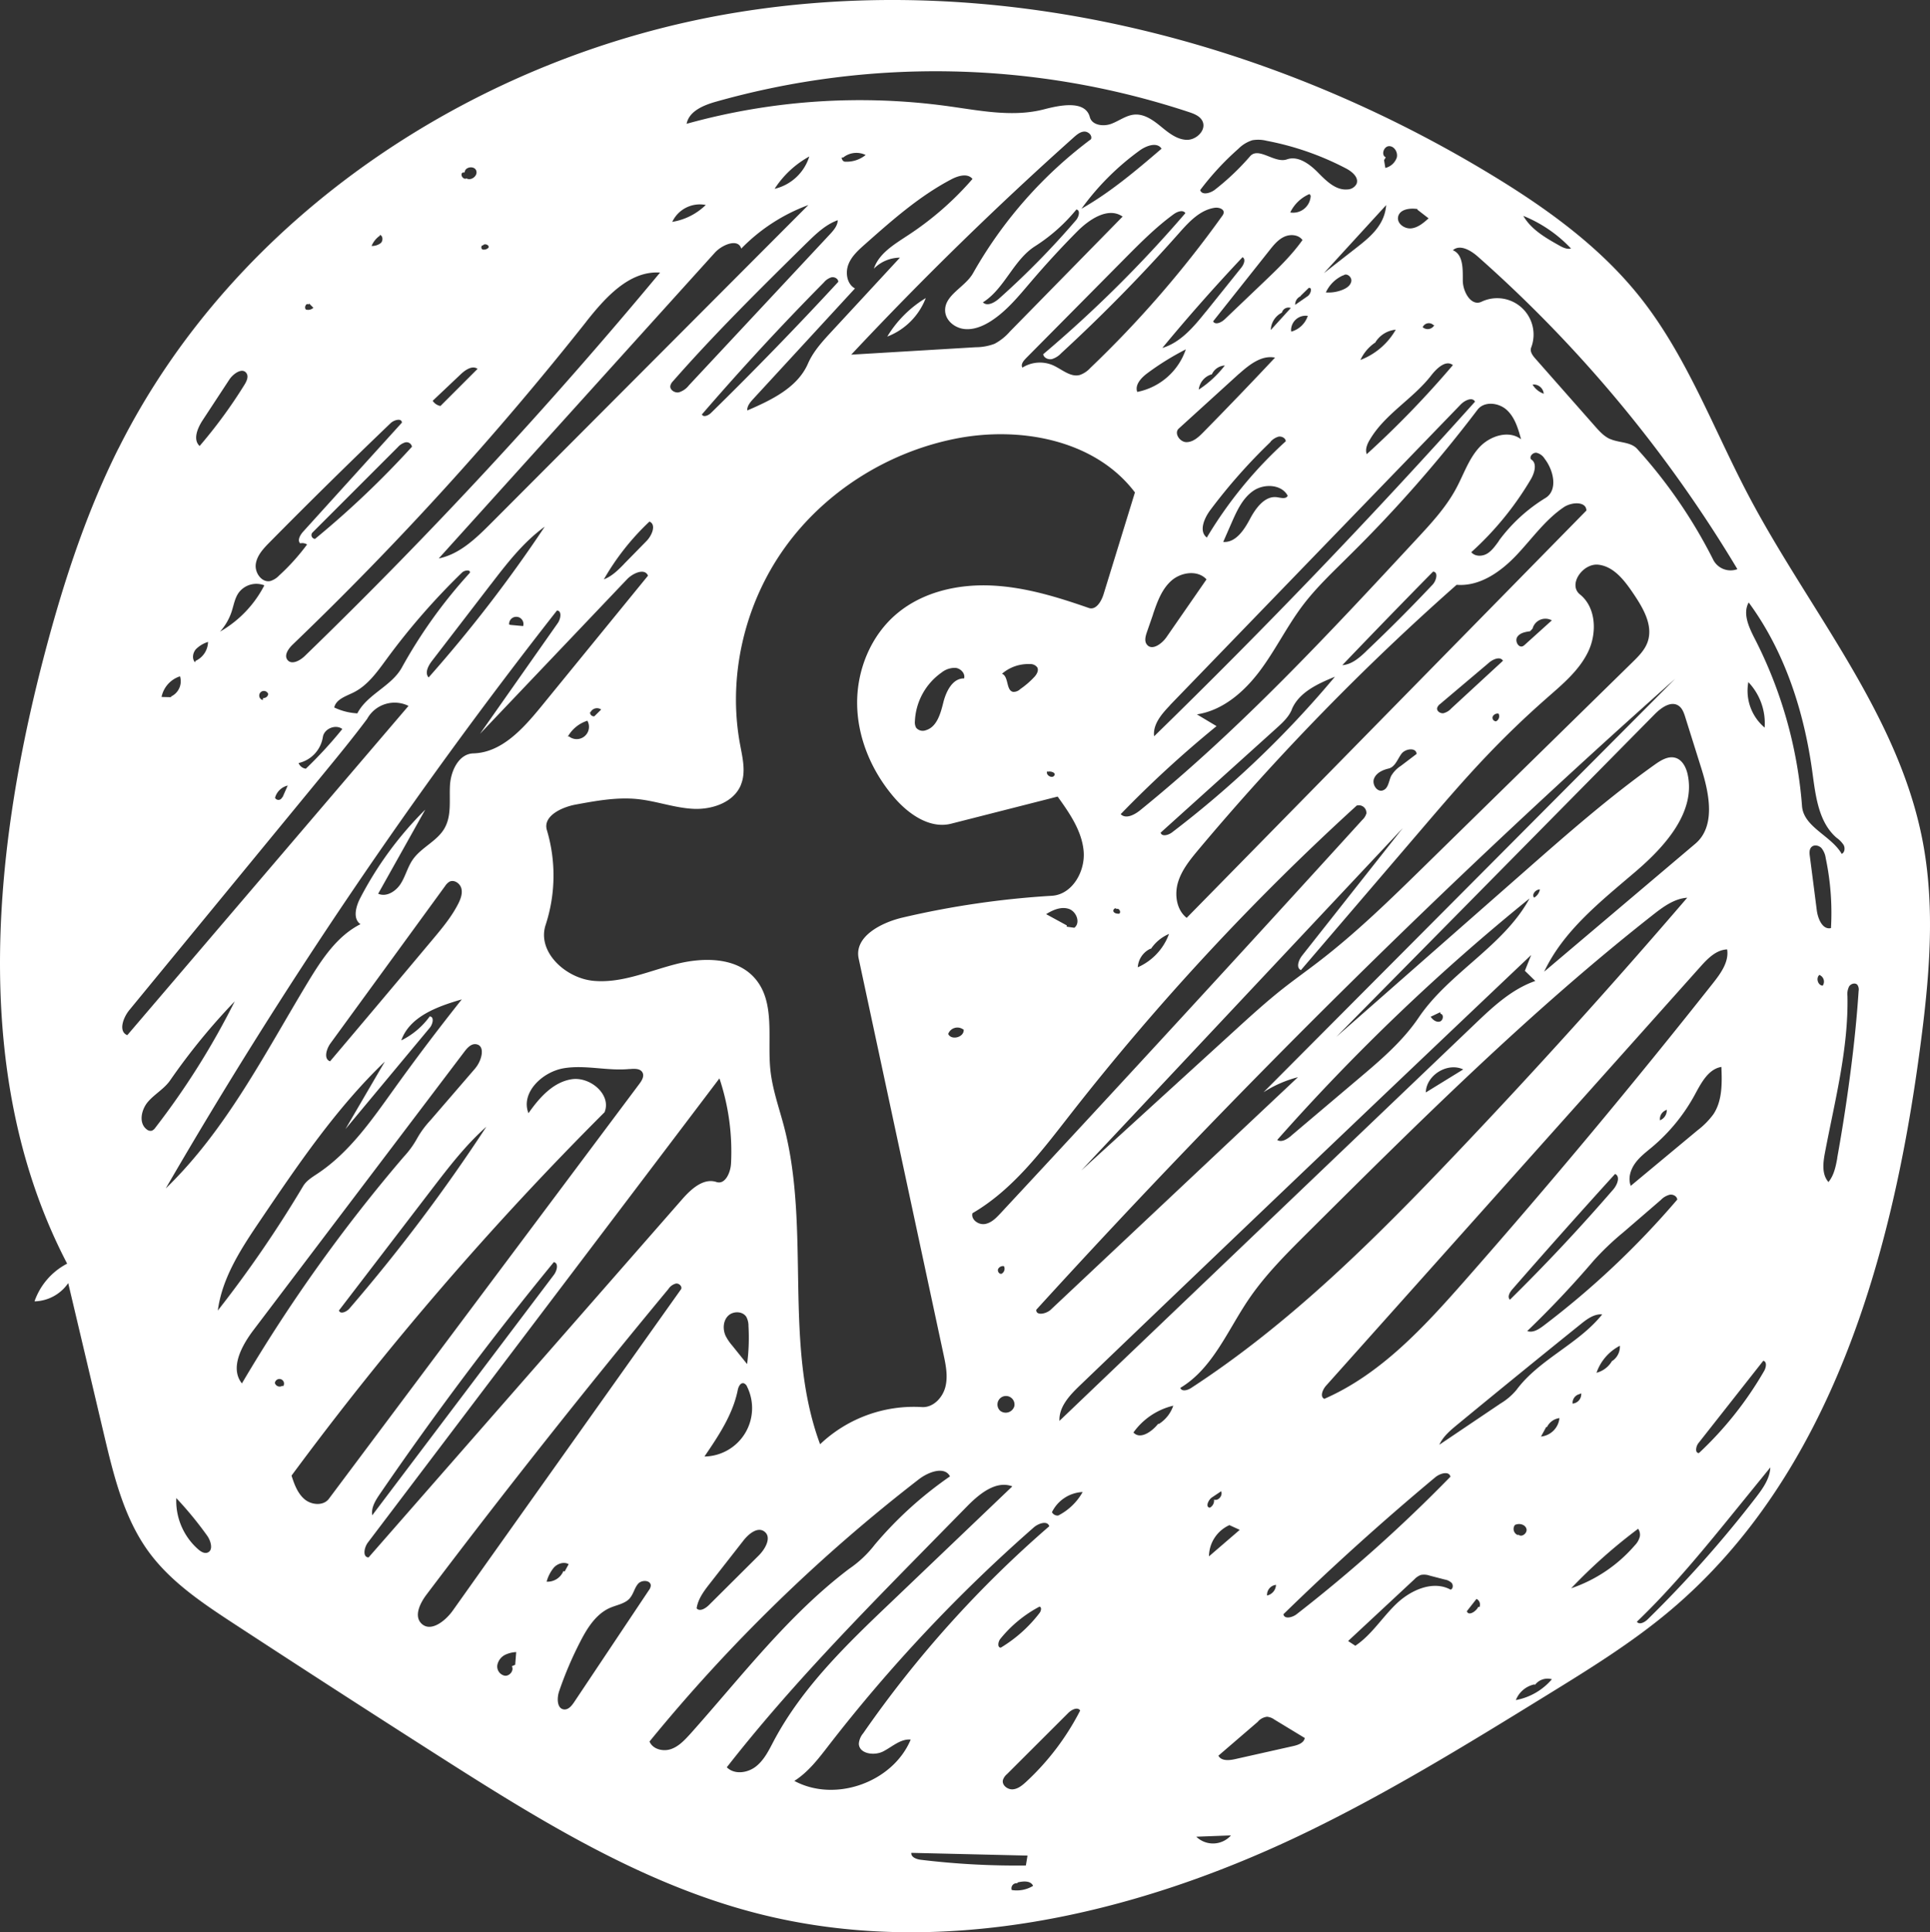 <svg xmlns="http://www.w3.org/2000/svg" viewBox="0 0 701.73 702.35"><rect x="0" y="0" width="701.73" height="702.35" fill="#333333" stroke="none"/><defs><style>.cls-1{fill:#fff;}</style></defs><title>facebook icon</title><g id="Layer_2" data-name="Layer 2"><g id="Layer_1-2" data-name="Layer 1"><g id="facebook_icon" data-name="facebook icon"><path class="cls-1" d="M322.6,122.35a41.33,41.33,0,0,1,14-14A24.34,24.34,0,0,1,322.6,122.35Z"/><path class="cls-1" d="M43.09,163C85.64,78,173.72,20,267.5,4.59s191.71,9,273.19,58c20.69,12.43,40.75,26.67,55.74,45.59,17,21.48,26.57,47.76,39.35,72,21.88,41.51,54.15,78.93,63.17,125,4.85,24.75,2.55,50.31-.77,75.32-10,75.82-32.37,155.59-90.85,204.87-14,11.81-29.7,21.47-45.32,31.09-29.22,18-58.51,36-89.49,50.78-61.07,29.1-131.26,45.06-196.82,28.39-42.26-10.74-80-34.23-116.75-57.68q-37-23.61-73.75-47.63c-11.41-7.47-23.05-15.19-31.11-26.19-9-12.31-12.71-27.6-16.23-42.44Q31.33,494,24.8,466.42a15.32,15.32,0,0,1-12.25,6.63,24.53,24.53,0,0,1,11.86-13.71c-34.19-65.56-27.69-144.94-9.5-216.6,7-27.4,15.53-54.52,28.18-79.79m398.38,382.2c1.59.47,3.18-1.54,2.53-3.07l-3.32,2.22c-1.41.94-2.48,3.6-.8,3.75a2.9,2.9,0,0,0,1.53-2.87m-172-259.92c-2.57,6.36-10.34,9.06-17.19,8.76s-13.44-2.81-20.26-3.53c-7.61-.81-15.27.62-22.79,2-5.16,1-11.84,4.23-10.33,9.25a57.78,57.78,0,0,1-.45,34.46c-3.21,9.75,7.19,19.39,17.41,20.34s20-3.54,30-6.09,22-2.54,28.71,5.22c7.45,8.61,4.45,21.63,5.57,33,.7,7.14,3.18,13.95,5,20.89,9.8,37.62-.4,79,13.1,115.43a49.46,49.46,0,0,1,37-13.51c4.06.27,7.53-3.36,8.54-7.29s.16-8.07-.69-12L312.21,348.44c-1.71-7.95,8.11-13.06,16-14.91a322.33,322.33,0,0,1,54.24-7.91c7.4-.44,12.21-8.86,11.55-16.24s-5.13-13.8-9.45-19.82l-38.65,9.84c-7.71,2-15.4-3.33-20.62-9.32-8.19-9.42-13.46-21.58-13.63-34.06s5-25.15,14.65-33.12c9.35-7.76,22-10.61,34.17-10.06S384.4,217,395.87,221c2.6.91,4.57-2.36,5.38-5l11.4-37c-14.53-19.22-42.07-24.27-65.67-19.45-24.56,5-47.21,19.32-61.77,39.72s-20.72,46.74-16.12,71.38c.9,4.83,2.17,10,.33,14.52M429.17,504.53c.51,1.42,2.65.86,3.92,0,36.08-23.49,66.86-54.17,96.52-85.38q43.1-45.33,83.85-92.82c-4.71.31-8.75,3.31-12.46,6.22-44.75,35.16-85.22,75.4-125.56,115.53-7.74,7.7-15.53,15.46-21.63,24.52-7.58,11.26-13,24.93-24.64,31.89M562.45,253.72q-11.61,10.18-22.26,21.4c-8,8.42-15.55,17.23-23.1,26.05L473,352.65c-1.87-.9-.81-3.73.48-5.35L510.05,301q-58.47,62.24-116.92,124.48l55.66-50.75c5.81-5.3,11.64-10.61,17.82-15.48,4.17-3.27,8.49-6.34,12.69-9.57,13.89-10.64,26.43-22.92,38.93-35.16l75.29-73.77c2.22-2.17,4.5-4.44,5.53-7.37,2.11-6-1.58-12.27-5.11-17.51-3.19-4.73-7.07-9.92-12.74-10.59s-11.2,7.21-6.75,10.79c5.9,4.73,6.26,14,3,20.81s-9.3,11.84-15,16.83m-32.82-41.14a900.68,900.68,0,0,0-93.89,96.3c-3,3.6-6.09,7.37-7.43,11.87s-.54,10,3.15,12.91L576.81,185.57c-.09-3.4-5.39-3.11-8.21-1.21C561.73,189,556.92,196,551.19,202s-13.3,11.25-21.56,10.58m-300.7,176c-7.94.81-16-1.57-23.88-.28s-15.84,8.94-12.9,16.35c3.93-5.61,8.94-11.31,15.72-12.34s14.56,5.67,11.93,12A1165.21,1165.21,0,0,0,106,536.39c1,3.14,2.2,6.44,4.72,8.58s6.87,2.51,8.85-.14L232.46,394c.91-1.21,1.85-2.77,1.16-4.11-.79-1.54-3-1.44-4.69-1.27M265.79,423A83.83,83.83,0,0,0,261.58,392L133.75,560.73c-1.35,1.79-2,5.32.26,5.4L248.08,435.88c3.24-3.7,7.75-7.78,12.41-6.21,3.15,1.05,5.13-3.39,5.3-6.71m215.72,85.53c20.6-9,36.32-26.2,51.18-43.08q46.53-52.86,90.23-108.14c2.8-3.55,5.76-7.69,5.05-12.15-4,.15-7.1,3.35-9.75,6.32L482.15,503.7c-1.25,1.4-2.33,4-.64,4.79M161.7,300.93c2.57-4.6,1.6-10.25,1.91-15.51s3.23-11.41,8.49-11.56c10.24-.27,18-8.89,24.51-16.82l39-47.78c-1.17-2.86-5.5-.93-7.63,1.31l-53.46,56.18,28.29-40.26c1.07-1.53,1.57-4.45-.3-4.57A1815,1815,0,0,0,60.26,432c21.94-21.17,36-49,51.74-75.06,5-8.22,10.52-16.69,19.07-21-2.87-1.95-1.7-6.39-.1-9.47a129.26,129.26,0,0,1,23.65-32.16q-8.56,15.29-17.12,30.56c3,1.34,6.44-.87,8.19-3.62s2.51-6.05,4.36-8.73c3.12-4.53,9-6.77,11.65-11.57m280.63-37a403.17,403.17,0,0,0-34.86,32c1.86,1.89,5,.26,7.08-1.42C451,265,483.13,230.37,515.1,195.92c5.31-5.72,10.68-11.52,14.36-18.4,2.7-5,4.51-10.63,8.35-14.84s10.74-6.48,15.24-3c-1.06-3.86-2.24-7.93-5.18-10.64s-8.23-3.29-10.65-.11a490.42,490.42,0,0,1-46.31,52.73c-6,6-12.26,11.79-17.36,18.57-5.69,7.57-9.87,16.19-15.56,23.75s-13.44,14.29-22.81,15.7l7.15,4.28m166.86,11.52c2.51.75,3.86,3.47,4.42,6,3,13.72-8.2,26.17-18.88,35.31-12.6,10.78-26.22,21.42-33.28,36.42l54.95-46.51c7.4-6.26,5.14-18,2.23-27.27l-5.88-18.73c-.5-1.59-1.09-3.3-2.49-4.2-2.74-1.78-6.2.72-8.5,3L485.87,376.9l68.47-60.16c15.35-13.5,30.74-27,47.41-38.86,2.21-1.56,4.86-3.18,7.44-2.39M260.19,37c-4.48,1.28-9.65,3.43-10.54,8a235.33,235.33,0,0,1,95.45-6.35c11.48,1.6,23.29,4,34.5,1.09,6.11-1.6,15-3.32,16.64,2.79.77,3,4.89,3.55,7.77,2.49s5.45-3.14,8.51-3.37c3.58-.27,6.78,2.05,9.55,4.32s5.79,4.74,9.37,4.86,7.34-3.62,5.75-6.83c-.89-1.81-3-2.63-4.9-3.26A293.52,293.52,0,0,0,260.19,37M471.87,391.58a42.66,42.66,0,0,0-12.48,5.47L609.05,246.76A3100.83,3100.83,0,0,0,376.77,476.11c-.12,2.26,3.59,1.52,5.24,0l89.86-84.5M374.78,102.49c-4.42,5.17-8.78,10.57-14.51,14.24-2.9,1.85-6.28,3.25-9.69,2.86s-6.72-3-6.93-6.48c-.35-5.86,7.24-8.67,10.13-13.79A157.52,157.52,0,0,1,396.67,50.6c.59-1.35-1-2.84-2.46-2.77s-2.69,1.11-3.79,2.09q-42.19,37.68-80.92,79l45.24-2.7a19.49,19.49,0,0,0,6.87-1.25,19.42,19.42,0,0,0,5.56-4.43l41-41.81c-5.26-3.65-12.18,1-16.68,5.58q-8.69,8.78-16.7,18.17m122,193.35a2.75,2.75,0,0,0-3.5-3,908.86,908.86,0,0,0-103.92,112c-10.52,13.45-21,27.55-35.79,36.18-.62,2.28,2.15,4.3,4.49,3.93s4.12-2.2,5.73-3.93Q430,369.87,495.36,298a5.12,5.12,0,0,0,1.4-2.17M269.51,90.37c-1.1-3.85-7-1.44-9.65,1.54Q209.69,147.44,159.52,203c7.59-1.55,13.53-7.29,19-12.78L293.92,74.53a65.72,65.72,0,0,0-24.41,15.84m-56.35,26.56A1162.51,1162.51,0,0,1,106.4,234.32c-1.55,1.5-3.21,3.86-1.88,5.56,1.51,1.94,4.56.27,6.32-1.44A1758.52,1758.52,0,0,0,240,99.08c-11.18-.74-19.9,9.06-26.86,17.85m34.42,351.83c.68-1-.58-2.32-1.75-2.19a4.65,4.65,0,0,0-2.79,2q-45.22,54.53-87.94,111.07c-2.35,3.11-4.64,7.76-1.87,10.51,3.35,3.32,8.69-.86,11.43-4.71l11.89-16.74,22.9-32.22,9.77-13.75,38.36-54m70.56,92.69a139.23,139.23,0,0,1,27.29-24.75c-2-3.81-7.84-1.61-11.25,1a600.88,600.88,0,0,0-98,95.38c1.16,2.81,4.92,3.74,7.79,2.76s5-3.31,7.07-5.57c18.51-20.72,35.54-43.17,57.68-59.94a40.77,40.77,0,0,0,9.43-8.9M585.43,159.57c3.22,1.44,7.43,1,9.8,3.57A181.56,181.56,0,0,1,623,203.64a7.09,7.09,0,0,0,8.7,3.25A482,482,0,0,0,537.25,93.21c-2.55-2.24-6.45-4.5-9-2.25,3.81,1.56,3.61,6.86,3.61,11s3.07,9.5,6.79,7.73a13.23,13.23,0,0,1,18.06,16.68c-.53,1.39.52,2.84,1.5,3.95l21.68,24.58c1.61,1.82,3.3,3.71,5.53,4.7M372.88,130.41c-.87.87-1.8,2.18-1.13,3.21a12,12,0,0,1,11.11-.84c3.25,1.45,6.34,4.45,9.77,3.52a9.39,9.39,0,0,0,3.81-2.56,390.37,390.37,0,0,0,47.91-55.2,2.74,2.74,0,0,0,.57-1.16c.18-1.44-1.83-2.06-3.26-1.85-5.38.79-9.4,5.17-13,9.24a597.27,597.27,0,0,1-42.81,43.62,7.6,7.6,0,0,1-3.39,2.14c-1.32.27-2.94-.43-3.17-1.76A457.3,457.3,0,0,0,431,77.47c-.91-1.34-3-.53-4.31.43-6.49,4.74-12.17,10.47-17.83,16.18l-36,36.33M133.55,261.24c-5.29,7.08-10.91,13.92-16.52,20.75l-70,85.17c-2.27,2.77-4.08,7.8-.75,9.13l56.5-66.14,28.53-33.4,17.22-20.15a11.41,11.41,0,0,0-15,4.64m420.9,91.67c.76-1.92,1.53-3.85,2.3-5.77q-82.26,78-164.08,156.47c-3.7,3.55-7.68,7.77-7.44,12.88L536.1,372.38c6.6-6.31,13.49-12.8,22.12-15.79l-3.77-3.68M331.08,632.34c-3.69-.3-6.72,2.67-10,4.33s-8.77.83-8.81-2.87a6.7,6.7,0,0,1,1.57-3.73,404.09,404.09,0,0,1,67.66-75.27c-.62-2.16-3.91-1.08-5.61.41a566.58,566.58,0,0,0-74.5,79.16c-3.71,4.8-7.46,9.76-12.57,13,14.85,8,35.8.51,42.29-15M125.55,410.52l14.37-24.63c-17.64,16.92-31.48,37.32-45.18,57.56C87.87,453.6,80.8,464.23,79.2,476.38a428.74,428.74,0,0,0,31-45.19c1.22-2.05,3.37-3.32,5.35-4.64,11.59-7.73,19.71-19.52,27.83-30.83q11.86-16.52,24.52-32.43c-8.87,2.56-18.93,6.21-22,14.9a28,28,0,0,0,10.34-8.72c1.73.08,1.15,2.83,0,4.16l-30.71,36.89m47.29-22.23c2.35-2.72,3.79-8.26.22-8.72-1.74-.22-3.13,1.33-4.19,2.72L92.17,483.48c-4.32,5.7-8.69,13.81-4.21,19.4A576.1,576.1,0,0,1,146.8,420.5a33.86,33.86,0,0,0,4.78-6.54,33.92,33.92,0,0,1,4.86-6.66q8.2-9.49,16.4-19M327.33,93.66a13.48,13.48,0,0,0-9.6,4c1.83-5.52,7.33-8.78,12.2-12a112.4,112.4,0,0,0,23.66-20.61c-1.71-2.16-5.15-1.19-7.59.08-11.64,6.09-21.6,14.89-31.44,23.61-2.44,2.16-5,4.44-6.13,7.49s-.44,7.08,2.43,8.62l-37,40.18c-1.09,1.19-2.26,2.57-2.16,4.18,8.74-3.77,18.24-8.28,22.05-17,1.95-4.48,5.33-8.15,8.65-11.74q12.45-13.44,24.89-26.9M264.24,642.38c2.69,2.79,7.54,2.15,10.59-.24s4.77-6,6.59-9.46C291.8,613.21,308,597.62,324,582.39l44.07-42.09c-5.91-2.24-11.93,2.67-16.37,7.18l-12.41,12.63c-26,26.48-52.13,53-75,82.27m161.11-386c-3,3.14-6.31,6.93-5.77,11.26Q480,208.83,536.31,146c-1-1.83-3.79-.44-5.25,1.07L425.35,256.38m44,156.55,24.54-20.76c8-6.75,16.06-13.61,21.91-22.25,11.1-16.42,30.86-25.92,40.33-43.33a763.59,763.59,0,0,0-91.75,87.79c1.57,1,3.55-.26,5-1.45M120,385.8q18.75-22.14,37.38-44.38c3.4-4.06,6.83-8.18,9.23-12.9.87-1.73,1.61-3.68,1.14-5.55s-2.69-3.37-4.38-2.44a4.87,4.87,0,0,0-1.51,1.52L120.2,379.2c-1.53,2.08-2.62,5.77-.17,6.6m549.59-75.39c1.11-.53,1.29-2.13.72-3.23a9.62,9.62,0,0,0-2.55-2.62c-6.6-5.67-7.65-15.28-8.83-23.89-3-22-10-43.79-23.15-61.67-2.25,4,.06,9,2.17,13.1A160,160,0,0,1,655.2,293c.58,7.68,10.55,10.71,14.42,17.37m-558-112.47a3.32,3.32,0,0,0-2.48-.39c-1.11-1.13,0-3,1-4.16q18-19.87,36-39.73c-.1-1.72-2.82-1-4.07.16Q119.75,175.14,98,197.16c-2.23,2.26-4.56,4.74-5,7.88s2.15,6.81,5.25,6.18a7.22,7.22,0,0,0,3.21-2,78.08,78.08,0,0,0,10.19-11.3M229.1,580.86c-1.73,2.08-4.69,2.49-7.18,3.55-5.14,2.19-8.35,7.3-10.91,12.27a133.38,133.38,0,0,0-7.71,18.09c-.86,2.52-.82,6.41,1.83,6.62,1.57.12,2.74-1.35,3.62-2.65l27.15-40.65a3.29,3.29,0,0,0,.72-1.7c0-2-3.22-2.21-4.56-.73s-1.68,3.66-3,5.2M293.28,88.33c-16.58,16.34-33.19,32.7-48.55,50.2a3.71,3.71,0,0,0-1,1.71c-.23,1.5,1.59,2.66,3.08,2.38a7.27,7.27,0,0,0,3.67-2.55l51.06-54.68c1.44-1.53,3-3.25,3.06-5.34-4.44,1.57-7.95,5-11.31,8.28m310.64,347.8L590.29,447.9a99.81,99.81,0,0,0-10.88,10.38Q568,471.63,555.29,483.84c2,.75,4.18-.61,5.9-1.92a311.15,311.15,0,0,0,48.65-45.87c-.1-1.22-1.56-2-2.77-1.76a6.8,6.8,0,0,0-3.15,1.84M527.37,536.77c-.51-2.17-3.81-1.2-5.52.23q-28.56,23.81-55.21,49.78c.32,1.91,3.26,1.2,4.79,0a546,546,0,0,0,55.94-50m-392,14,66-87.34c1.13-1.48,1.85-4.25,0-4.66Q168,499.49,138.17,543c-1.61,2.35-3.28,5-2.83,7.81M593,431l24.22-20.14A28.64,28.64,0,0,0,623,405c3.25-4.93,3.13-11.27,2.88-17.17-4.8.8-7.37,5.9-9.7,10.18a66.2,66.2,0,0,1-15.44,18.91c-2.21,1.86-4.58,3.61-6.27,6s-2.6,5.49-1.52,8.17M455.26,51a12.42,12.42,0,0,0-5,3.09,100.8,100.8,0,0,0-13.88,15c.61,2,3.66,1.17,5.33-.12A90.55,90.55,0,0,0,454.52,56.8c3.12-3.57,8.92,2.71,13.4,1.13,4-1.42,8.2,1.66,11.21,4.71s6.48,6.58,10.75,6.22a3.83,3.83,0,0,0,3.34-2c.95-2.3-1.57-4.46-3.78-5.61a104,104,0,0,0-28.89-10.07,12.61,12.61,0,0,0-5.29-.19M121.49,257.16a22.26,22.26,0,0,0,8.44,2.15c3.55-6.93,12.4-9.82,16.17-16.64a179.67,179.67,0,0,1,24.73-34.44c.37-1.24-1.88-1-2.8-.14a248.73,248.73,0,0,0-27.44,31.46c-3.42,4.65-6.89,9.61-12.06,12.17-2.75,1.37-6.32,2.44-7,5.44m348.18.74c-1.13,2.74-3.41,4.83-5.61,6.82L422,302.67c.41,1.58,2.81.92,4.11-.07A367.35,367.35,0,0,0,485.36,246c-6.25,2.55-13.1,5.67-15.69,11.91M668,420.88q3.06-16.94,5.19-34c1.11-8.86,2-17.75,2.59-26.66a3,3,0,0,0-.47-2.25c-.81-.86-2.39-.38-3,.63a6.12,6.12,0,0,0-.59,3.45c.39,19.22-4.6,38.08-8.19,57-.69,3.64-1.18,7.86,1.28,10.62,2-2.4,2.65-5.63,3.21-8.71M85.34,364a231.82,231.82,0,0,0-23.49,28.73c-2.13,3.07-5.61,4.94-8.05,7.78s-3.46,7.71-.49,10a2.16,2.16,0,0,0,1.86.52,2.87,2.87,0,0,0,1.31-1.11A278.86,278.86,0,0,0,85.34,364M419.25,223.31,417,229.79c-.5,1.48-1,3.27,0,4.51,1.83,2.35,5.43-.24,7.12-2.69l14.55-21c-3.17-3.49-9.21-2.66-12.75.46s-5.19,7.8-6.71,12.27M176.83,409.58c-7.5,6.64-13.65,14.66-19.75,22.61l-33.84,44.17c.46,1.51,2.76.51,3.79-.68a627.56,627.56,0,0,0,49.8-66.1m273.76-273.8-22,20c-1.81,1.63.34,4.92,2.77,4.94s4.43-1.83,6.14-3.57q13.2-13.43,26.09-27.15c-4.82-1-9.3,2.52-13,5.82m6.8,490L443,638.2c1,1.95,3.8,1.75,5.94,1.28l21.25-4.77c1.78-.4,3.91-1.14,4.21-2.94l-11.08-6.72a5.36,5.36,0,0,0-2.64-1,5.28,5.28,0,0,0-3.25,1.68m87.49-429.09a59.62,59.62,0,0,1,17-15.62c4.58-2.79,3-10-.27-14.22a4.83,4.83,0,0,0-3-2.22c-1.28-.14-2.66,1.27-2,2.38,2.33,1.33,1.33,4.87,0,7.18a113.34,113.34,0,0,1-21.7,26.58c1.32,1.64,4,1.59,5.77.52s3-2.9,4.27-4.6m-289.8-46c.58,1.19,2.39.38,3.34-.55q23.73-23.24,46.26-47.64c0-1.14-1.36-1.87-2.47-1.65a5.77,5.77,0,0,0-2.77,1.87q-23,23.24-44.36,48M178.5,212.36l-21.45,27.9c-1.35,1.76-2.7,4.34-1.21,6a502.3,502.3,0,0,0,42.22-54.81c-7.76,5.61-13.72,13.33-19.56,20.93m209.9,410.3-22.3,22.26a4.65,4.65,0,0,0-1.45,2.13c-.42,1.87,1.71,3.51,3.61,3.36s3.49-1.48,4.89-2.78a93.09,93.09,0,0,0,19.59-25.86c-.9-1.45-3.13-.32-4.34.89m134.92-97.5,22.26-15a22.67,22.67,0,0,0,5.8-4.95c8.27-11.16,22.49-16.59,31.17-27.44-2.91-.25-5.52,1.69-7.8,3.53q-22.51,18.12-44.83,36.5c-2.57,2.11-5.23,4.34-6.6,7.38m-270,59.48c1.14,1.24,3.16,0,4.36-1.15l18.22-18.13c2.42-2.4,4.77-6.68,2-8.69-2.45-1.8-5.66.83-7.54,3.22l-12.2,15.6c-2.16,2.76-4.39,5.69-4.87,9.15M445.27,116.09l14-13.35c5.09-4.85,10.22-9.75,14.3-15.48-1.43-2-4.45-2.22-6.67-1.18s-3.82,3-5.35,4.94l-20.48,25.8c.8,1.44,3,.41,4.19-.73M270.44,502.83c-1.23-.33-2,1.32-2.22,2.57-1.81,8.85-7,16.58-12.09,24.05a17.59,17.59,0,0,0,15.53-25.33,2.16,2.16,0,0,0-1.22-1.29M332.65,262.2a4,4,0,0,0,.48,2.38,3.14,3.14,0,0,0,3.48.87c4-1.16,5.36-6,6.37-10.08s3.38-8.85,7.56-8.76c.49-1.78-1.21-3.59-3.05-3.83a7.68,7.68,0,0,0-5.15,1.7,22.86,22.86,0,0,0-9.69,17.72M638.5,544.25c2.48-3.23,5-6.77,5.18-10.84l-11.92,14.67c-11.63,14.32-23.29,28.67-36.61,41.43.9,1.24,2.84.21,3.93-.87a425.85,425.85,0,0,0,39.42-44.39M549,472.45q19.57-19.27,37.58-40.09c1.44-1.67,2.65-4.69.65-5.63q-18.93,20.81-37.41,42c-.93,1.06-1.84,2.75-.82,3.71m-87-311.83A202.72,202.72,0,0,0,440,185.48c-2.21,3-4.17,7.66-1.21,9.92a152.76,152.76,0,0,1,28.71-35c-.08-1.18-1.5-1.89-2.67-1.67a6.28,6.28,0,0,0-2.94,1.9M391.37,76.15a63.37,63.37,0,0,1-15,13.33c-7.89,5-11.09,15.46-19,20.43,1.61,1.57,4.25.08,5.92-1.41a297.21,297.21,0,0,0,28-28.54c1-1.2,1.61-3.65,0-3.81m-246.75,86.5-31,31a1.39,1.39,0,0,0,1,2.24,337.16,337.16,0,0,0,35.25-33.5,2,2,0,0,0-2.51-1.56,5.86,5.86,0,0,0-2.75,1.85M497.94,160c-.89,1.56-1.64,3.42-1,5.09a349.37,349.37,0,0,0,31.32-32.37c-2.53-2-5.86,1.13-7.85,3.7-6.66,8.62-17,14.13-22.45,23.58M73.73,152.68c-1.9,2.89-3.69,7.09-1.15,9.44a178.62,178.62,0,0,0,16.31-22.27c.78-1.26,1.55-2.88.76-4.13-1.43-2.26-4.82.05-6.28,2.28l-9.64,14.68m592,184.68a96.73,96.73,0,0,0-1.91-25.4,7.37,7.37,0,0,0-1.57-3.7c-1-1-2.7-1.31-3.64-.33-.81.82-.72,2.14-.57,3.29q1.28,9.84,2.53,19.68c.4,3.1,2.12,7.19,5.16,6.46M468.2,180.21c-2.21-4.18-8.53-4.49-12.45-1.83s-6,7.23-7.91,11.56L444.75,197c4.53.33,7.61-4.36,9.74-8.38s5.53-8.61,10-7.85c1.34.22,3.17.7,3.69-.56M373,678.12l.59-3.6-42.24-1c-.16,1.58,1.87,2.33,3.44,2.52A288.67,288.67,0,0,0,373,678.12M496.65,236.8q12.47-11.81,24.24-24.29c1.37-1.45,2.15-4.62.16-4.72q-16.63,16.89-33,34c3.4-.22,6.18-2.67,8.64-5M393.21,75.87c10.58-6,19.89-13.92,29.12-21.82-1.59-2.52-5.49-1.12-7.91.62a94.39,94.39,0,0,0-21.21,21.2M641.13,494.62l-23.62,30c-.93,1.19-1.29,3.66.22,3.56a129,129,0,0,0,23.7-29.84c.72-1.25,1.1-3.35-.3-3.69M492.76,598.26c6-4,9.86-10.46,15.1-15.41s13.25-8.45,19.57-5c.9-.31,1-1.66.41-2.41a4.56,4.56,0,0,0-2.51-1.26l-5.51-1.43a6.08,6.08,0,0,0-3.21-.25,6.21,6.21,0,0,0-2.35,1.59l-24.1,22.43,2.6,1.71M438.39,113.4q6.48-8.06,12.94-16.12c.91-1.13,1.71-3.06.45-3.79q-15.11,16-29.17,33c6.66-2,11.43-7.7,15.78-13.12m156,448.38a6.94,6.94,0,0,0,1.85-3.27,3.75,3.75,0,0,0-.63-2.76,193.7,193.7,0,0,0-24.34,21.63,53,53,0,0,0,23.12-15.6m-323-83c-1.34-2.21-4.91-2.24-6.71-.39s-1.93,4.9-.84,7.25a17.77,17.77,0,0,0,2.34,3.45l5.46,6.79a73.6,73.6,0,0,0,.5-13.84,7,7,0,0,0-.75-3.26M75.35,564.41c2.29-.73,1.38-4.18,0-6.14a131.67,131.67,0,0,0-11.25-13.7,23.44,23.44,0,0,0,8,18.65c.92.79,2.11,1.55,3.27,1.19m466-323.5-17.75,15a2.8,2.8,0,0,0-1.09,1.46c-.21,1.11,1.1,2,2.22,1.9a5.55,5.55,0,0,0,2.88-1.71l18.84-17.37c-1-1.7-3.59-.57-5.1.7M417.19,135.65c-2.23,1.66-4.65,4.2-3.7,6.82A23.47,23.47,0,0,0,431.15,127a98,98,0,0,0-14,8.68m-321,77.11a8,8,0,0,0-9.36,2.66c-1.43,2-1.81,4.58-2.59,6.94A20.67,20.67,0,0,1,80,229.6a41.05,41.05,0,0,0,16.12-16.84M226.89,205l8.12-8.28c2-2,3.73-6,1.13-7.13a90.91,90.91,0,0,0-16.58,21c2.9-1.08,5.16-3.35,7.33-5.56m144.05,45.47a31.18,31.18,0,0,0,5.28-4.58c.8-.93,1.51-2.24.92-3.32a3.07,3.07,0,0,0-2.68-1.2,14.57,14.57,0,0,0-10.14,3.51c2.54,1,1.4,6.19,4.11,6.6a3.58,3.58,0,0,0,2.51-1M492.88,90.29c3.28-2.56,6.63-5.2,8.81-8.74a15.22,15.22,0,0,0,2.31-7L481.35,99.29l11.53-9m9.94,197c2-.67,2.1-3.37,3-5.24a10.93,10.93,0,0,1,3.48-3.62l5.76-4.37c-.09-2.42-4.1-2-5.54,0s-2.31,4.77-4.67,5.32c-2.17.51-4.46,1.59-5.27,3.67s1.11,5,3.22,4.26M363.88,598.93A50.37,50.37,0,0,0,378,586.29c.56-.73.83-2.17-.09-2.25a45.78,45.78,0,0,0-14.17,11.67c-.85,1-1.2,3.23.16,3.22m57.47-81.32a12.62,12.62,0,0,0,5.22-6.63,24.84,24.84,0,0,0-14.48,9.74c2.45,2.7,6.74-.31,9-3.18M167.57,136l-10.25,9.69a4.33,4.33,0,0,0,2.82,1.89l13.5-13.5c-1.88-1.34-4.39.33-6.07,1.92m347.86-60c-2.8-.47-6.58.06-7.1,2.86-.45,2.42,2.37,4.42,4.81,4.15s4.45-2,6.28-3.64l-4.09-3.17M117.39,267.9a11.54,11.54,0,0,1-8.83,9.48,3.32,3.32,0,0,0,2.64,2.05A155.44,155.44,0,0,0,124.47,265c-2.46-1.85-6.66-.1-7.08,2.95m518.29-20a17.52,17.52,0,0,0,5.93,16.54,21.7,21.7,0,0,0-5.93-16.54M439.55,565.76l11.21-9.65L447,554.39a12.6,12.6,0,0,0-7.43,11.37M387.81,336.85l2.81.4c2.32-1.77.79-5.93-2-6.86s-5.78.36-8.26,1.91l7.55,4.11m130.5,60.7,13.6-8.37c-5.71-2.69-13.43,2.07-13.6,8.37M553.86,78.47c2.83,4.92,8,7.92,12.95,10.7,1.35.76,2.88,1.55,4.39,1.17a48.94,48.94,0,0,0-17.34-11.87m2.45,151c-1.74.23-3.68.6-4.64,2.06s.39,4.05,2,3.37a3.37,3.37,0,0,0,.81-.59l9.75-8.8a4.82,4.82,0,0,0-7,3M187.32,605.15l.37-4.61a10.46,10.46,0,0,0-3.71.85,5.28,5.28,0,0,0-3.16,3.92,3.42,3.42,0,0,0,2.76,3.83c1.74.17,3.38-1.92,2.53-3.45M281.64,68.64a17.37,17.37,0,0,0,12.61-11.76,35.29,35.29,0,0,0-12.61,11.76m112,473.72a13.08,13.08,0,0,0-11.16,7.33,2.31,2.31,0,0,0,2.29,1.21,21.29,21.29,0,0,0,8.87-8.54m24.69-197.52a8,8,0,0,0-4.64,6.77,21.18,21.18,0,0,0,11.35-12.12,15,15,0,0,0-6.57,5.43m81.38-220.29a15.43,15.43,0,0,0-5.21,6.22,25.13,25.13,0,0,0,12.84-11,9.72,9.72,0,0,0-7.54,4.81m-11.63-24.55a12.46,12.46,0,0,0-6.24,6.19,13.53,13.53,0,0,0,6.17-1c1.42-.58,2.87-1.59,3.09-3.11s-1.71-3.08-2.86-2.07M557.83,612.3a9.33,9.33,0,0,0-6.68,5.69,22.68,22.68,0,0,0,13.1-7.57,5.71,5.71,0,0,0-6.11,2M244.43,80.65a22.68,22.68,0,0,0,12.18-6.14,11.08,11.08,0,0,0-12.18,6.14m-37.6,187a4.47,4.47,0,0,0,6.73-5.66,12.5,12.5,0,0,0-7.14,5.84M62.13,253.21a6.12,6.12,0,0,0,3.32-7.36,9.94,9.94,0,0,0-6.71,7.5l3.49.09m441-195.23c.15.94.31,1.89.47,2.84a5.87,5.87,0,0,0,4.15-3.74c.5-1.88-.86-4.22-2.8-4.18s-3,3.25-1.19,4.06M205.29,571.26l1.47-2.67c-1.7-1-4-.23-5.33,1.18a13.56,13.56,0,0,0-2.68,5.18,6.24,6.24,0,0,0,6.1-3.88m381.4-76.39a6.23,6.23,0,0,0,2.72-5.49,17.48,17.48,0,0,0-8.49,9.82,9.2,9.2,0,0,0,5.67-4.35M368.8,511.18a3.1,3.1,0,1,0-5.1,1.68,3.27,3.27,0,0,0,5.1-1.68m78.77,156-12.61.48a8.75,8.75,0,0,0,12.61-.48M476.12,70.53a13.83,13.83,0,0,0-7,6.7,6.38,6.38,0,0,0,7.43-6.12m-36.14,65a6.59,6.59,0,0,0-4.56,5.52,38.78,38.78,0,0,0,9.48-8.77,5.49,5.49,0,0,0-4.74,3.28M71.12,240.23a7.77,7.77,0,0,0,4.52-6.89A10.82,10.82,0,0,0,71.22,236c-1.13,1.32-1.49,3.46-.32,4.75M562.21,518.67l-1.92,3.53a7.5,7.5,0,0,0,6.71-6.71,5.85,5.85,0,0,0-4.55,3.3M369.87,684.57a1.85,1.85,0,0,0-2,2.46,11.38,11.38,0,0,0,7.75-1.51c-.82-1.92-3.56-1.75-5.59-1.24m99.47-563.73a8.8,8.8,0,0,0,6-5.72,5.29,5.29,0,0,0-6.08,5.22M306.49,57.29c-.89-.45-.29,1.42.7,1.48a11,11,0,0,0,7.55-2.43,7.69,7.69,0,0,0-8.13.89M168.15,62.75c-1,.82.36,2.72,1.46,2.1,1.72,1,4.26-1,3.53-2.87s-4.17-1.32-4.17.67M350.14,374.16a3.57,3.57,0,0,0-5.39,1.69c1.21,2.5,5.92,1.15,5.63-1.6M552.09,557.84c1.18,1.17,3.41-.6,2.89-2.18s-2.69-2.07-4.17-1.32a2.39,2.39,0,0,0,1.05,3.67M465.94,113.72a7.34,7.34,0,0,0-3.89,6.23q3.65-4,7.28-8a2.48,2.48,0,0,0-3.23,1.65M185.61,227.16l4.6.42a2.61,2.61,0,1,0-5.1-.57m352.8,357.2a2.29,2.29,0,0,0-1.07-3l-3.5,4.46c.53,1.88,3.34.16,4.17-1.6M102.69,289.9l1.92-4.35A6.3,6.3,0,0,0,100,290a1.39,1.39,0,0,0,2.57-.2M472.91,107.68a3.3,3.3,0,0,0-2,3.13l4.54-3.15c1.17-.81,1.8-3.26.39-3l-3,2.93m50.77,260.37-3.43,1.64c.74,1.09,2,2.07,3.27,1.76s1.65-2.57.36-2.83M138.19,85.62a8.49,8.49,0,0,0-3.09,3.79,5.25,5.25,0,0,0,3.37-1.07c.86-.84.79-2.64-.38-3M661.67,354.29c-1.55,1-.78,3.91,1.05,4a2.58,2.58,0,0,0-1.07-3.82m-87.36,152.3a3.28,3.28,0,0,0-2.51,3.44,3.42,3.42,0,0,0,3.13-3.74m-111,69.64a3.65,3.65,0,0,0-3.22,3.87,4.13,4.13,0,0,0,3.25-3.81m-361-72.24a1.67,1.67,0,1,0-3-1.2,1.82,1.82,0,0,0,2.74,1m-7-250a1.69,1.69,0,0,0,1.84-1.45,1.68,1.68,0,1,0-2,2.19m119,4.43a1.44,1.44,0,0,0,1.56,1.49l2.5-2.47a2.62,2.62,0,0,0-3.88,1M521.22,118.19a2.43,2.43,0,0,0-3.94.75,2.73,2.73,0,0,0,4.22-.75M557.34,140a7.76,7.76,0,0,0,3.95,3.12,3.68,3.68,0,0,0-4-3.34M112.16,110.66c-.84-.63-1.68,1.12-.93,1.85a2.75,2.75,0,0,0,2.71-.63l-1.52-1.52M363.91,463.12a2.05,2.05,0,0,0,1.11-2.86,2,2,0,0,0-2.1,1c-.33.77.27,1.85,1.1,1.77m241.81-59.51a3.46,3.46,0,0,0-2.27,3.71,3.93,3.93,0,0,0,2.46-3.94m-62.27-141a2.07,2.07,0,0,0,1.12-2.87,2,2,0,0,0-2.11,1,1.28,1.28,0,0,0,1.11,1.77M380.81,280.32c-.84,1.32,1.73,2.91,2.54,1.56.64-1-1.23-1.63-2.38-1.36M175.67,89.2c-.74-.21-.91,1.2-.21,1.49a2.32,2.32,0,0,0,2.1-.6c.58-.88-1.18-1.74-1.87-1M557.76,326.31a4.28,4.28,0,0,0,2.13-3c-1.54,0-3.08,1.83-2.1,3m-151.9,4.05c-.45-.59-1.41.42-1,1.06s1.27.72,2,.73c.88-.49,0-2.17-.91-1.72Z"/></g></g></g></svg>